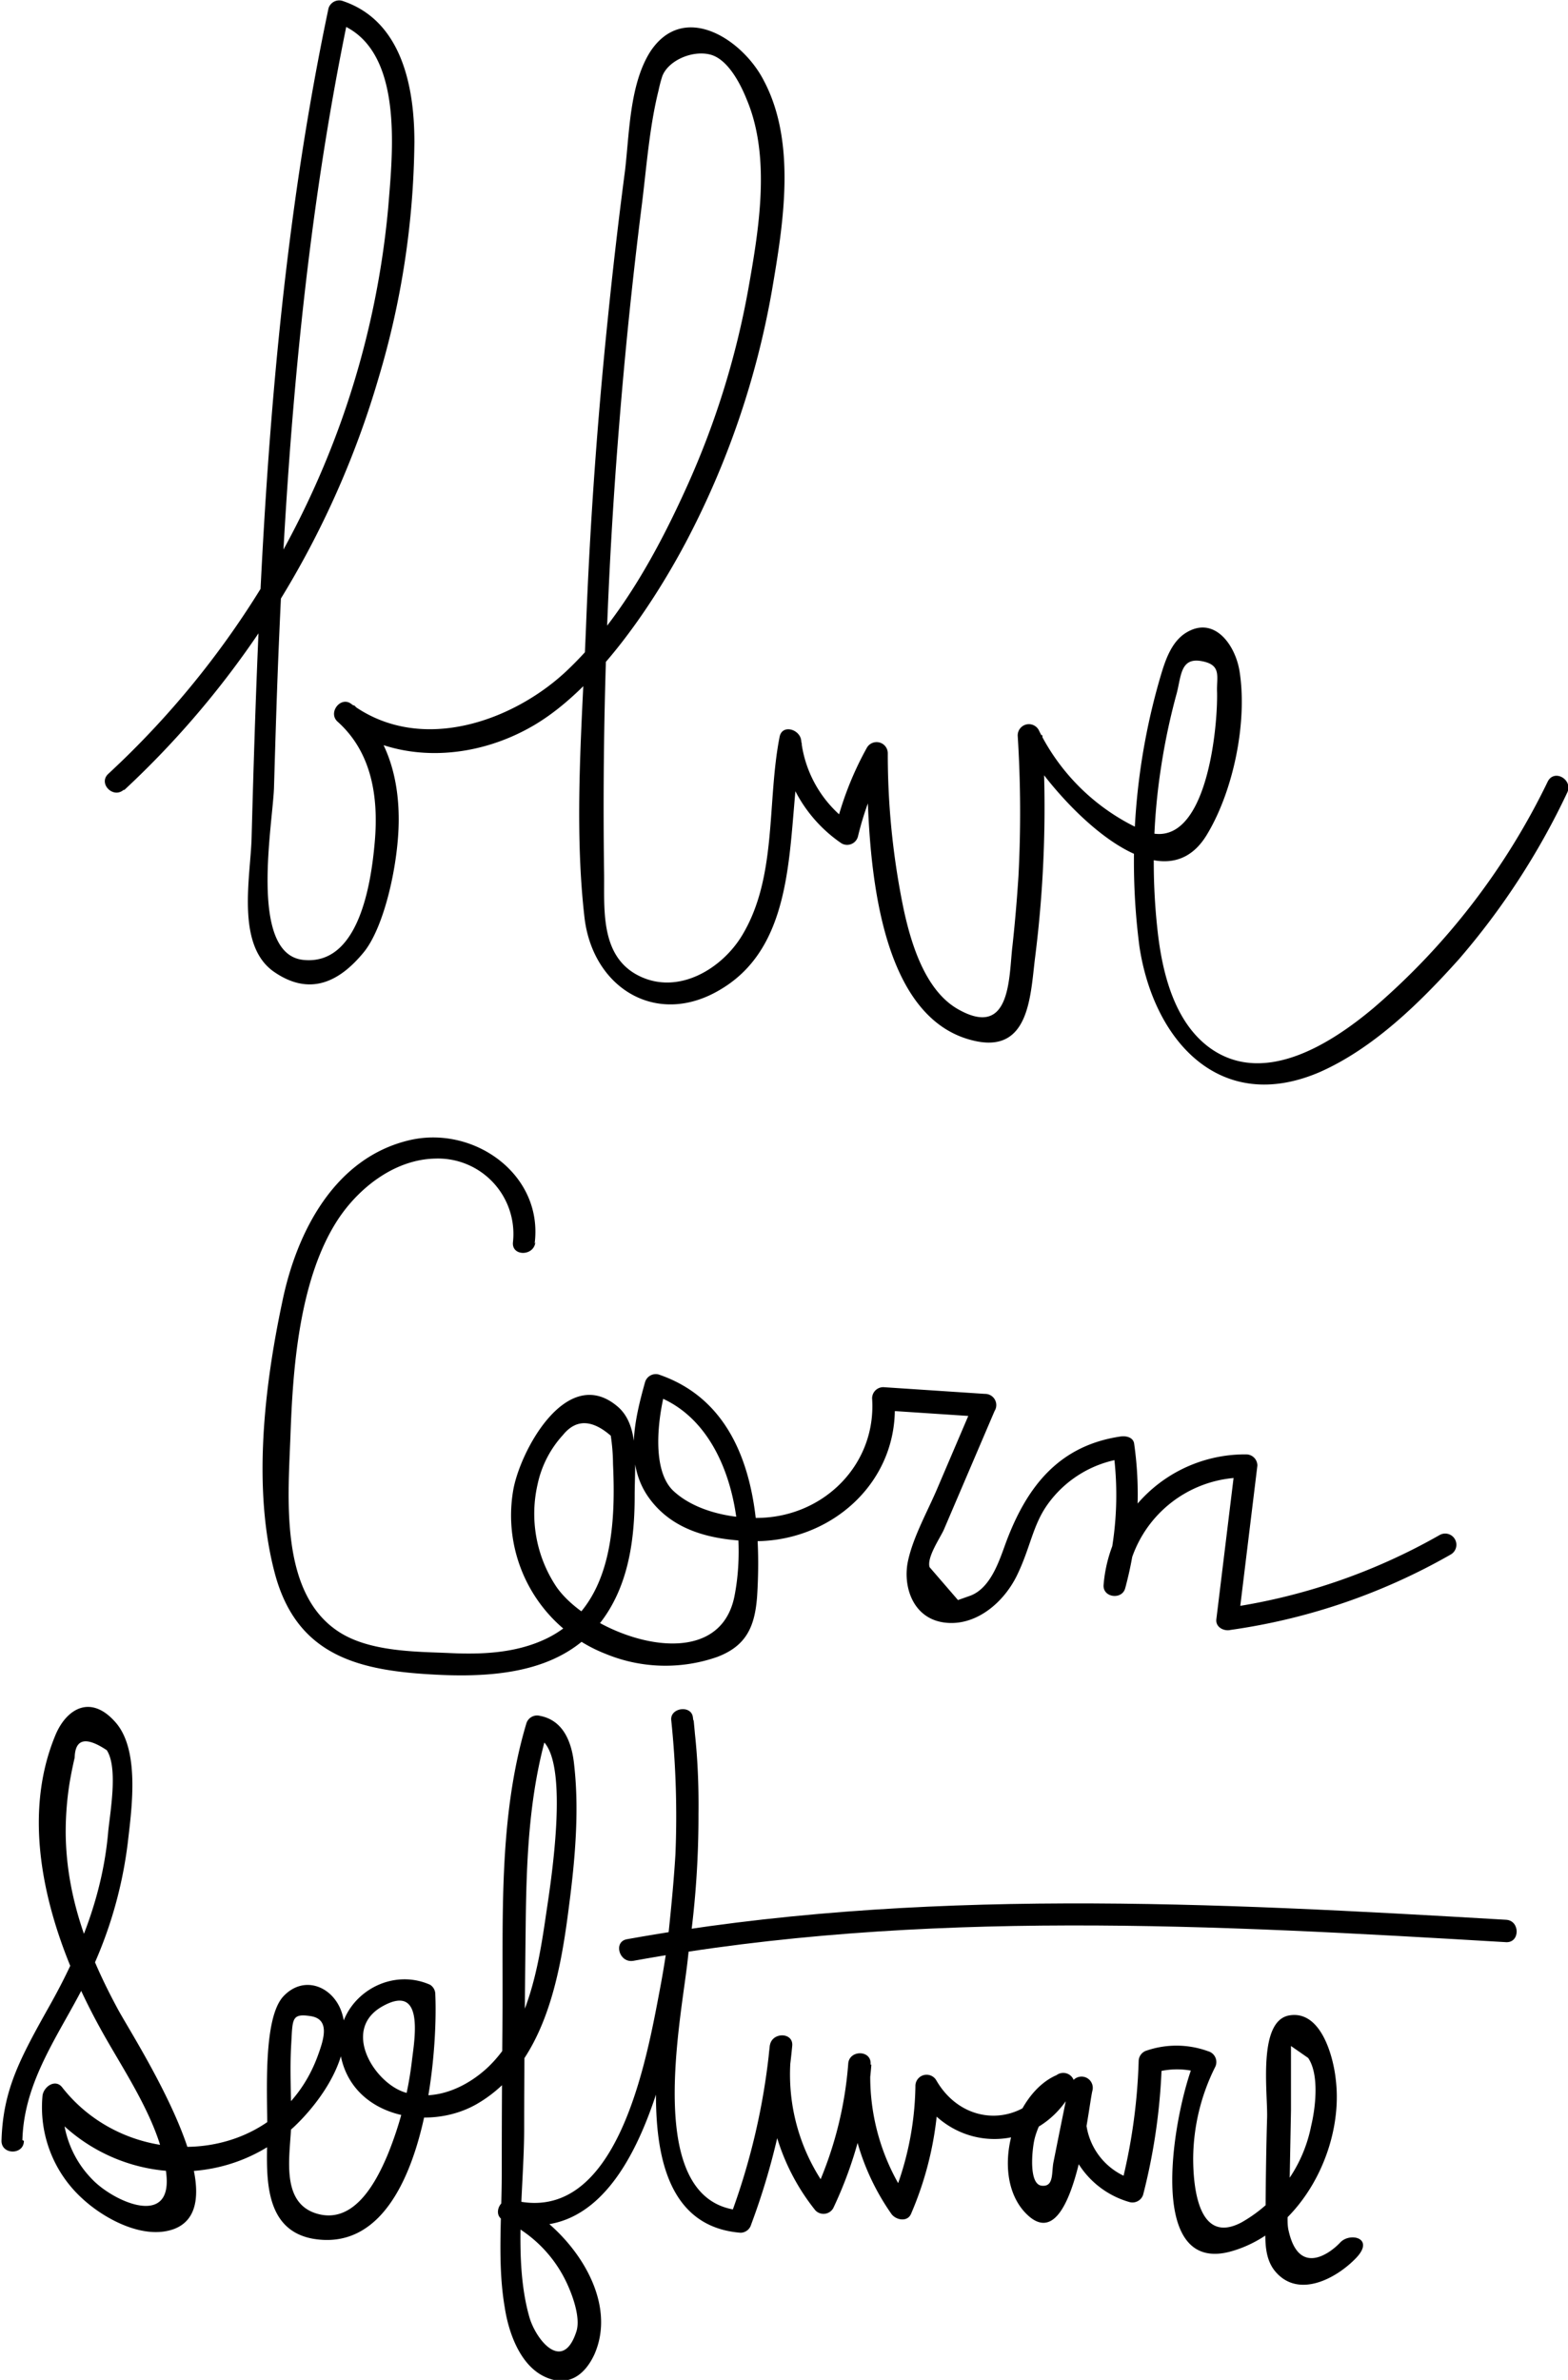<svg xmlns="http://www.w3.org/2000/svg" viewBox="0 0 210 318.6">
  <title>BlueCornSoftware</title>
  <path d="M52.5,144.7A122,122,0,0,0,86.6,89.5a113.5,113.5,0,0,0,4.8-31.6c0-7.4-1.7-16.3-9.7-18.9a1.5,1.5,0,0,0-1.8,1c-7.7,36.5-9.3,73.7-10.3,110.9-.1,5.2-2.2,14.5,3,18.1s9.2.8,12-2.6,4.7-12,4.7-17.8-1.6-11.3-6-15.3l-1.8,2.4c7.6,5.6,17.9,5,25.9.3s15.4-15.2,20.3-24.4a114.5,114.5,0,0,0,11.6-33.9c1.5-8.8,3.3-19.7-1.1-28-2.8-5.5-10.7-10.7-15.2-3.9-2.8,4.4-2.8,11-3.4,16q-1.3,9.9-2.3,19.8-2.1,20.4-2.9,40.8c-.5,12.9-1.7,26.7-.2,39.5,1.2,9.4,9.8,14.6,18.3,9.4,11-6.6,8.6-22.3,10.8-32.9l-2.9-.4a19,19,0,0,0,8.2,13.8,1.5,1.5,0,0,0,2.2-.9,40.7,40.7,0,0,1,4-10.3l-2.8-.8c.1,10.7.3,35.6,14.7,38.5,7,1.4,7.2-6,7.8-11a160.2,160.2,0,0,0,1-30l-2.8.8c3.2,6.3,18.2,23.4,24.8,12.6,3.6-5.9,5.5-15.2,4.4-22-.6-3.6-3.5-7.5-7.3-5-1.8,1.2-2.6,3.5-3.2,5.5a88.1,88.1,0,0,0-2.9,36.4c1.9,12.6,10.8,22.6,24.2,16.8,7.2-3.2,13.4-9.3,18.6-15.1A98.1,98.1,0,0,0,245.8,145c.8-1.7-1.7-3.2-2.6-1.5a93.5,93.5,0,0,1-23.3,30.3c-5.7,4.8-14.6,10.5-21.8,5.5-5-3.5-6.6-10.4-7.2-16.1a83,83,0,0,1,.5-21.6,86.3,86.3,0,0,1,2.1-9.9c.6-2.3.5-4.8,3.3-4.3s2,2.1,2.1,4.2c.1,5.2-1.6,22.2-10.1,18.4A28.4,28.4,0,0,1,175,136.6a1.5,1.5,0,0,0-2.8.8,162.6,162.6,0,0,1,.1,18.8q-.3,4.7-.8,9.3c-.5,4-.1,12.6-7.3,8.5-4.4-2.5-6.3-8.8-7.3-13.5a102.1,102.1,0,0,1-2.1-20.7,1.5,1.5,0,0,0-2.8-.8,43.5,43.5,0,0,0-4.3,11.1l2.2-.9a15.8,15.8,0,0,1-6.7-11.2c-.2-1.5-2.6-2.2-2.9-.4-1.7,8.7-.3,18.7-5,26.5-2.7,4.5-8.6,8.1-13.9,5.4s-4.5-9.3-4.6-14q-.4-29.7,2-59.4Q120,81,121.9,66c.6-4.9,1-10.2,2.2-15a17.9,17.9,0,0,1,.5-1.9c.8-2.1,4-3.5,6.4-2.9s4.1,4,4.9,6c3.3,7.8,1.6,17.6.2,25.5a112.4,112.4,0,0,1-8.1,26.1c-4,8.9-9.1,18.2-16.2,24.9S92.2,140,82.9,133.1c-1.4-1-3.1,1.2-1.8,2.4,4.6,4.1,5.5,10.1,5,16s-2.2,16.7-9.6,15.9-4-18.5-3.9-23.2c.2-6.8.4-13.5.7-20.3,1.2-27.9,3.6-55.7,9.3-83l-1.8,1c9.3,3,7.7,17.2,7.1,24.7a116.7,116.7,0,0,1-6.1,28.1,118.7,118.7,0,0,1-31.4,47.8c-1.4,1.3.7,3.4,2.1,2.1Z" transform="translate(-35.9 -38.9)"/>
  <path d="M107.5,205.4c1.2-9.2-8-15.8-16.6-13.9-10.2,2.3-15.3,12.4-17.2,21.7-2.4,11.3-4,25-1,36.3s11.6,13.1,21.8,13.6,19.6-1.1,24-10.6c1.9-4.1,2.4-8.8,2.4-13.3s.7-9.6-2.4-12.1c-6.8-5.6-13.1,6.3-13.9,11.5A19.9,19.9,0,0,0,117,260.3a21,21,0,0,0,15,.4c3.9-1.5,5-4.1,5.3-8.1.7-11.3-.8-25.5-13.2-29.7a1.5,1.5,0,0,0-1.8,1c-1.4,5-2.8,10.9.5,15.5s8.7,5.6,13.3,5.8c10.8.5,20.4-7.8,19.6-19l-1.5,1.5,13.6.9-1.3-2.3-5,11.7c-1.3,3.1-3.3,6.6-4,9.9s.6,7.6,4.8,8.2,8-2.6,9.8-6.3,2.1-6.7,4.1-9.5a15,15,0,0,1,10.6-6.2l-1.8-1a44,44,0,0,1-1.2,17.7l2.9.4a15.9,15.9,0,0,1,16.1-14.5l-1.5-1.5-2.5,20.5c-.1,1.1,1.1,1.6,1.9,1.4a82.7,82.7,0,0,0,29.5-10.1,1.5,1.5,0,0,0-1.5-2.6,80.6,80.6,0,0,1-28.8,9.8l1.9,1.4,2.5-20.5a1.5,1.5,0,0,0-1.5-1.5,19,19,0,0,0-19.1,17.5c-.1,1.7,2.5,2,2.9.4a47.9,47.9,0,0,0,1.2-19.3c-.1-.9-1.1-1.1-1.8-1-8.2,1.2-12.5,6.6-15.3,14-.9,2.4-2,6.2-4.8,7.3l-1.7.6-3.8-4.4c-.4-1.3,1.4-3.9,1.9-5l6.8-15.9a1.5,1.5,0,0,0-1.3-2.3l-13.6-.9a1.5,1.5,0,0,0-1.5,1.5c.6,8.8-6.4,15.8-15.1,16-3.8.1-8.6-.9-11.5-3.6s-2.2-9.5-1-13.9l-1.8,1c10.2,3.4,12.8,17.4,11,26.8-2.1,11.5-19.3,5.6-23.9-1.1a17.6,17.6,0,0,1-2.5-13.7,14.1,14.1,0,0,1,3.4-6.6q2.6-3.2,6.4.1a26.4,26.4,0,0,1,.3,3.8c.4,8.6-.2,19.2-9,23.4-4,1.9-8.5,2.1-12.8,1.9s-10.8-.1-15-2.9c-7.9-5.2-6.7-18-6.4-26.2s1-21.1,6.6-29.3c2.9-4.2,7.6-7.7,12.8-7.8a10.1,10.1,0,0,1,10.4,11.2c-.2,1.9,2.8,1.9,3,0Z" transform="translate(-35.9 -38.9)"/>
  <path d="M38.9,325.4c.2-7.9,4.9-14.1,8.3-20.8A57.1,57.1,0,0,0,53,285.7c.5-4.4,1.7-12.4-1.6-16.2s-6.5-1.9-8,1.5c-5.4,12.7-.4,27.9,5.8,39.2,3.2,5.9,8.4,13.1,9,20s-7.1,3.4-9.9.5a13.7,13.7,0,0,1-3.9-11.2l-2.6,1.1c8.2,10.5,23.6,12.2,33.5,3,3.7-3.5,8.1-9.8,6.4-15.2-1.1-3.5-5-5.2-7.8-2.3s-2.2,13-2.2,18-1,13.2,6.1,14.5c14.5,2.5,16.8-23.7,16.4-32.7a1.5,1.5,0,0,0-.7-1.3c-6.1-2.7-13.2,2.5-12,9.3,1.5,8.4,11.7,10.4,18.2,6.7,9.1-5.2,11.2-17,12.4-26.5.8-6.1,1.4-12.7.7-18.9-.3-3-1.4-6-4.6-6.6a1.5,1.5,0,0,0-1.8,1c-3.8,12.7-3.1,26.3-3.2,39.4q-.1,10.4-.1,20.9c0,5.9-.6,12.1.4,17.9.5,3.3,2,7.6,5.2,9.2s5.5-.1,6.8-2.9c3.5-7.9-3.8-17.3-10.6-20.5l-1.2,2.7c13.2,3.5,18.7-11.6,21.4-21.5a126.1,126.1,0,0,0,3.7-45.6l-2.9.4c2.1,15-1.2,29.9-2,45-.5,8.8-.4,22.3,11.2,23.2a1.5,1.5,0,0,0,1.4-1.1,93.5,93.5,0,0,0,5.5-23.9c.2-1.9-2.8-1.9-3,0a28.9,28.9,0,0,0,6.1,22,1.5,1.5,0,0,0,2.4-.3,54.6,54.6,0,0,0,5.1-19.2h-3a31.6,31.6,0,0,0,5.7,20c.6.8,2.1,1.1,2.6,0a45,45,0,0,0,3.7-17l-2.8.8c4.8,8.3,16.1,8.2,20.7-.3a1.5,1.5,0,0,0-2.1-2.1c-5.8,2.5-8.9,13.2-4.3,18.3,6.5,7.1,8.5-13.7,9.1-16.2a1.5,1.5,0,0,0-2.9-.8,11.9,11.9,0,0,0,7.9,15.7,1.5,1.5,0,0,0,1.8-1,80.1,80.1,0,0,0,2.5-17.7l-1.1,1.4a10.7,10.7,0,0,1,6.6.1l-.9-2.2c-2.6,5.4-7.6,29.8,5,25.9,9.2-2.8,14.8-13.8,13.7-22.9-.3-2.9-1.9-9.3-6.2-8.6s-2.9,10.4-3,13.7-.2,8.9-.2,13.3c0,2.4-.4,5.4,1.4,7.4,3.1,3.5,8.1.8,10.7-1.9s-.8-3.5-2.1-2.1-5.5,4.6-6.9-1.5c-.4-1.5.1-4.2.1-5.7l.2-10.5v-8.6l2.3,1.6c1.5,2.2,1,6.6.4,9.1a19.1,19.1,0,0,1-9.3,12.9c-5.8,3.1-6.5-4.7-6.5-8.6a27.8,27.8,0,0,1,2.9-12.1,1.5,1.5,0,0,0-.9-2.2,12.4,12.4,0,0,0-8.2-.1,1.5,1.5,0,0,0-1.1,1.4,76.6,76.6,0,0,1-2.4,16.9l1.8-1a8.9,8.9,0,0,1-5.8-12l-2.9-.8-1.4,6.9-.7,3.5c-.3,1.4.1,3.4-1.6,3.2s-1.3-4.5-1-6,1.7-5.1,4.5-6.3l-2.1-2.1c-3.6,6.6-11.8,6.7-15.5.3a1.5,1.5,0,0,0-2.8.8,41,41,0,0,1-3.3,15.5h2.6a29,29,0,0,1-5.3-18.5c.1-1.9-2.9-1.9-3,0a50.3,50.3,0,0,1-4.7,17.7l2.4-.3a26,26,0,0,1-5.2-19.9h-3a90.4,90.4,0,0,1-5.4,23.2l1.4-1.1c-13-1.1-7.9-25.3-7-33.5,1.2-10.9,2.2-21.6.7-32.5-.2-1.7-3.1-1.3-2.9.4a124,124,0,0,1-1.5,35.9c-1.8,9.5-5.7,32-19.8,28.3-1.6-.4-2.7,2-1.2,2.7a17.3,17.3,0,0,1,8.3,8c.9,1.8,2.1,5,1.5,6.9-1.8,5.6-5.4,1.2-6.3-1.9-2.2-7.7-.7-17.3-.7-25.2s.1-17.9.2-26.9.4-17.9,3-26.6l-1.8,1c5.3,1,2,20.5,1.5,24-1,6.9-2.4,15-7.6,20.1-2.9,2.8-7.2,4.8-11.3,3.5s-8.5-8.4-3-11.5,4.4,3.9,4,7a48.3,48.3,0,0,1-3.3,12.9c-1.6,3.8-4.6,9.4-9.6,7.8s-3.3-8.4-3.3-12.2-.2-7,0-10.4,0-4.2,2.6-3.8,1.8,3,1,5.2c-5.4,15-25.1,16.1-34.3,4.3-.9-1.1-2.4-.1-2.6,1.1a16.5,16.5,0,0,0,5.3,13.8c2.9,2.7,8.2,5.6,12.3,4.1,9-3.4-5.1-25-7.5-29.4-4-7.4-6.9-15-7-23.5a41.9,41.9,0,0,1,.5-6.7q.3-1.8.7-3.5.1-3.8,4.3-1c1.5,2.3.5,8,.2,10.8-.7,8.4-3.7,16-7.8,23.3s-6.3,11.4-6.5,18.2c0,1.9,3,1.9,3,0Z" transform="translate(-35.9 -38.9)"/>
  <path d="M120.7,301.4c38.6-7,78-4.8,116.9-2.5,1.9.1,1.9-2.9,0-3-39.3-2.3-78.8-4.4-117.7,2.6-1.9.3-1.1,3.2.8,2.9Z" transform="translate(-35.9 -38.9)"/>
</svg>
